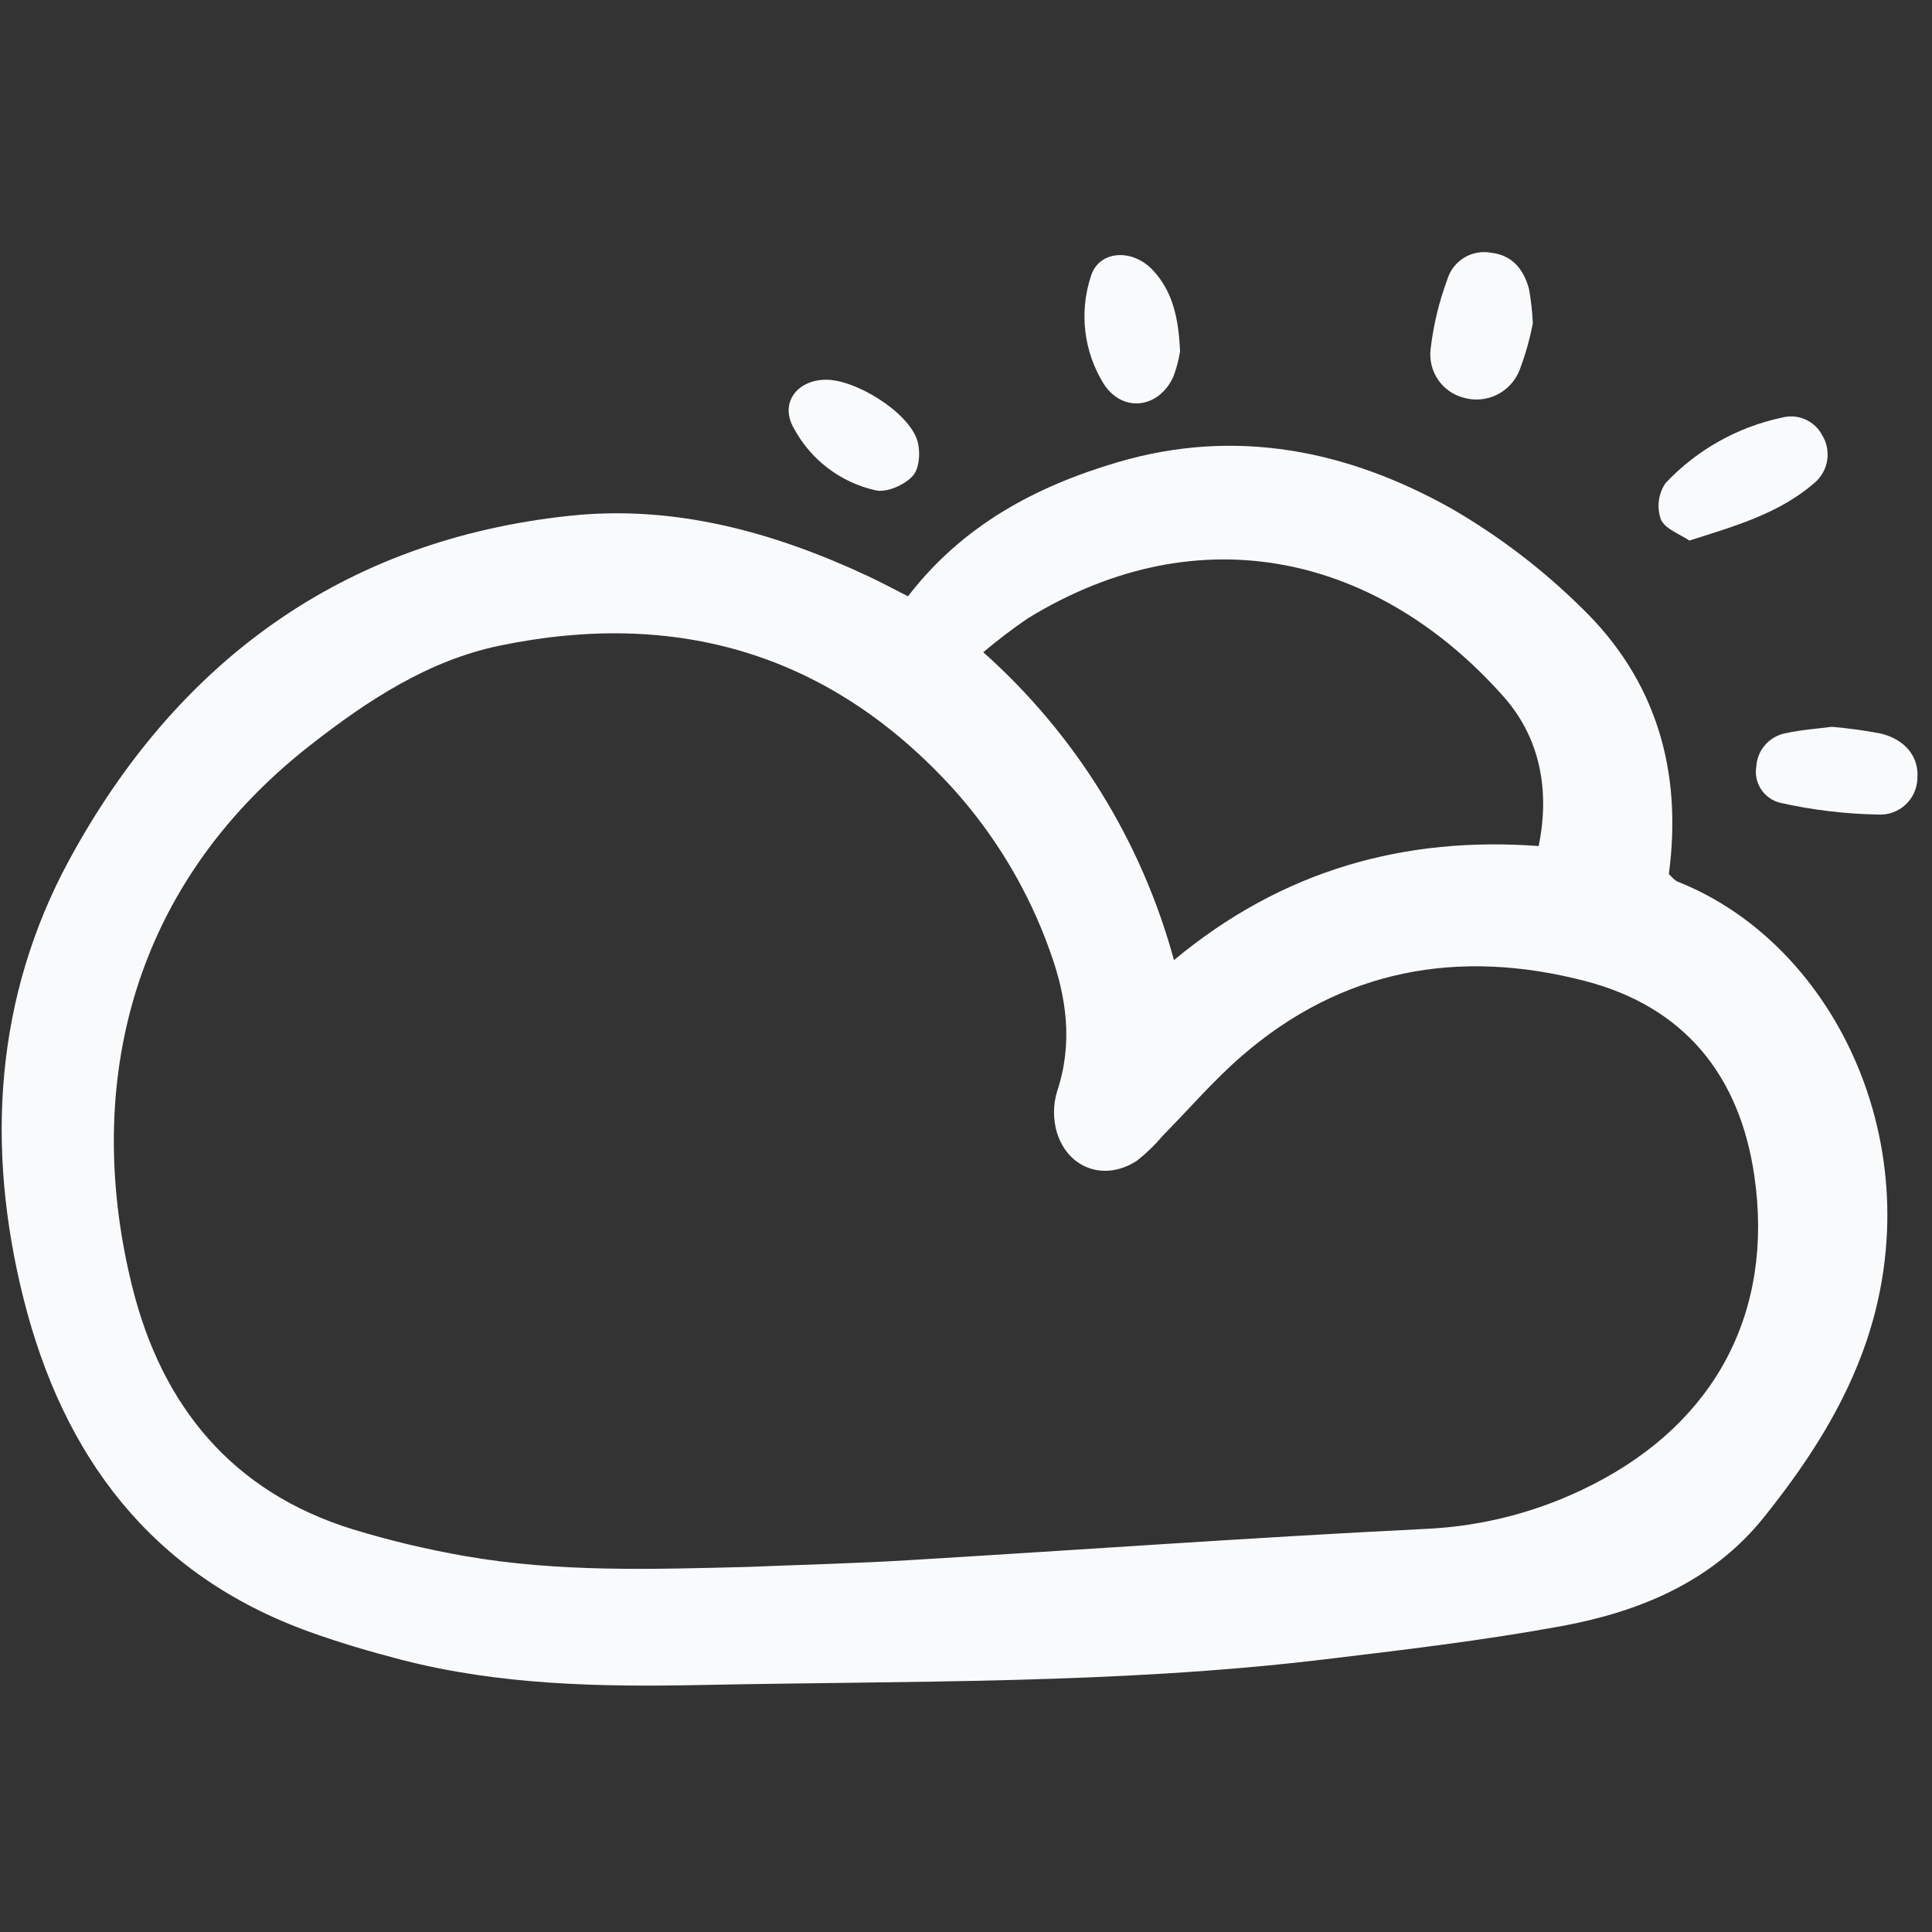 <!DOCTYPE svg PUBLIC "-//W3C//DTD SVG 1.1//EN" "http://www.w3.org/Graphics/SVG/1.1/DTD/svg11.dtd">
<!-- Uploaded to: SVG Repo, www.svgrepo.com, Transformed by: SVG Repo Mixer Tools -->
<svg width="800px" height="800px" viewBox="0 -20.5 163 163" fill="none" xmlns="http://www.w3.org/2000/svg">
<rect x="0" y="-20.5" width="163" height="163" fill="#333333" stroke="none"/>
<g id="SVGRepo_bgCarrier" stroke-width="0"/>
<g id="SVGRepo_tracerCarrier" stroke-linecap="round" stroke-linejoin="round"/>
<g id="SVGRepo_iconCarrier"> <g clip-path="url(#clip0)"> <path d="M76.606 29.809C81.214 23.819 87.389 20.532 94.296 18.496C104.267 15.558 113.713 17.485 122.504 22.434C126.486 24.743 130.159 27.546 133.435 30.779C139.73 36.865 141.962 44.544 140.797 53.243C141.045 53.461 141.256 53.768 141.542 53.883C155.091 59.251 163.38 76.956 157.097 93.708C155.187 98.806 152.192 103.302 148.818 107.51C144.444 112.968 138.296 115.492 131.675 116.705C125.077 117.914 118.396 118.7 111.731 119.501C94.296 121.597 76.756 121.301 59.247 121.66C50.7 121.835 42.169 121.682 33.823 119.521C31.224 118.848 28.637 118.086 26.114 117.177C12.767 112.374 5.324 102.352 1.985 89.059C-1.214 76.326 -0.444 63.636 5.838 52.056C14.89 35.374 28.888 25.033 48.133 23.009C56.913 22.085 65.284 24.387 73.242 28.112C74.256 28.584 75.24 29.117 76.606 29.809ZM63.073 111.699C67.56 111.516 72.051 111.407 76.533 111.138C91.1 110.266 105.657 109.213 120.23 108.493C125.162 108.278 129.989 107 134.382 104.747C144.705 99.491 149.685 90.199 148.01 78.699C146.778 70.242 142.114 64.44 133.717 62.262C123.054 59.497 113.209 61.258 104.733 68.62C102.371 70.673 100.309 73.075 98.104 75.315C97.455 76.087 96.73 76.79 95.939 77.415C93.272 79.181 90.163 78.156 89.183 75.093C88.835 73.94 88.838 72.709 89.193 71.558C90.542 67.489 89.985 63.59 88.57 59.708C86.755 54.618 83.95 49.938 80.318 45.937C69.93 34.587 56.998 30.887 42.143 33.976C36.136 35.224 31.007 38.595 26.19 42.361C10.442 54.676 7.143 71.99 11.172 88.119C13.671 98.122 19.587 105.38 29.751 108.52C32.856 109.469 36.018 110.224 39.217 110.78C47.116 112.168 55.097 111.897 63.073 111.699ZM99.046 60.505C108.202 52.878 118.539 50.045 129.815 50.88C130.793 46.111 129.891 41.703 126.873 38.294C116.437 26.507 101.407 22.655 86.699 31.679C85.404 32.565 84.156 33.516 82.957 34.528C90.726 41.443 96.316 50.468 99.046 60.504V60.505Z" fill="#f8fafc"/> <path d="M142.527 25.106C141.753 24.57 140.479 24.14 140.122 23.315C139.944 22.81 139.888 22.27 139.958 21.739C140.027 21.208 140.219 20.7 140.521 20.257C143.143 17.469 146.553 15.546 150.296 14.744C150.955 14.557 151.659 14.603 152.288 14.875C152.916 15.147 153.432 15.627 153.747 16.235C154.13 16.873 154.274 17.626 154.153 18.359C154.031 19.092 153.654 19.759 153.087 20.239C150.144 22.795 146.476 23.861 142.527 25.106Z" fill="#f8fafc"/> <path d="M154.549 40.82C155.923 40.938 157.29 41.125 158.645 41.38C160.756 41.883 161.909 43.371 161.769 45.146C161.761 45.571 161.668 45.99 161.493 46.378C161.319 46.766 161.067 47.114 160.754 47.402C160.441 47.689 160.074 47.91 159.673 48.051C159.272 48.192 158.846 48.25 158.422 48.222C155.663 48.17 152.918 47.841 150.225 47.238C149.555 47.083 148.97 46.678 148.589 46.105C148.208 45.532 148.061 44.836 148.178 44.158C148.22 43.478 148.489 42.832 148.943 42.324C149.396 41.816 150.007 41.474 150.678 41.355C151.98 41.069 153.325 40.981 154.549 40.82Z" fill="#f8fafc"/> <path d="M129.324 6.763C129.067 8.119 128.69 9.45 128.197 10.739C127.84 11.641 127.16 12.379 126.289 12.807C125.418 13.235 124.42 13.324 123.487 13.056C122.602 12.826 121.83 12.281 121.318 11.523C120.805 10.765 120.586 9.847 120.701 8.939C120.932 6.943 121.402 4.983 122.101 3.098C122.326 2.328 122.829 1.669 123.512 1.249C124.196 0.828 125.012 0.677 125.8 0.823C127.609 1.028 128.547 2.238 128.994 3.858C129.169 4.818 129.28 5.788 129.324 6.763Z" fill="#f8fafc"/> <path d="M99.56 9.152C99.442 9.895 99.246 10.625 98.974 11.327C97.727 13.989 94.677 14.336 93.102 11.86C92.279 10.525 91.756 9.027 91.57 7.469C91.384 5.912 91.539 4.333 92.025 2.842C92.661 0.655 95.467 0.407 97.238 2.268C98.941 4.059 99.436 6.345 99.56 9.152Z" fill="#f8fafc"/> <path d="M69.619 11.537C72.135 11.484 76.566 14.212 77.37 16.599C77.675 17.506 77.593 18.994 77.027 19.63C76.343 20.401 74.847 21.075 73.896 20.872C72.424 20.547 71.041 19.905 69.841 18.992C68.642 18.079 67.655 16.916 66.95 15.584C65.796 13.541 67.191 11.588 69.619 11.537Z" fill="#f8fafc"/> </g> <defs> <clipPath id="clip0"> <rect width="162.115" height="121.423" fill="white" transform="translate(0.047 0.533)"/> </clipPath> </defs> </g>
</svg>
